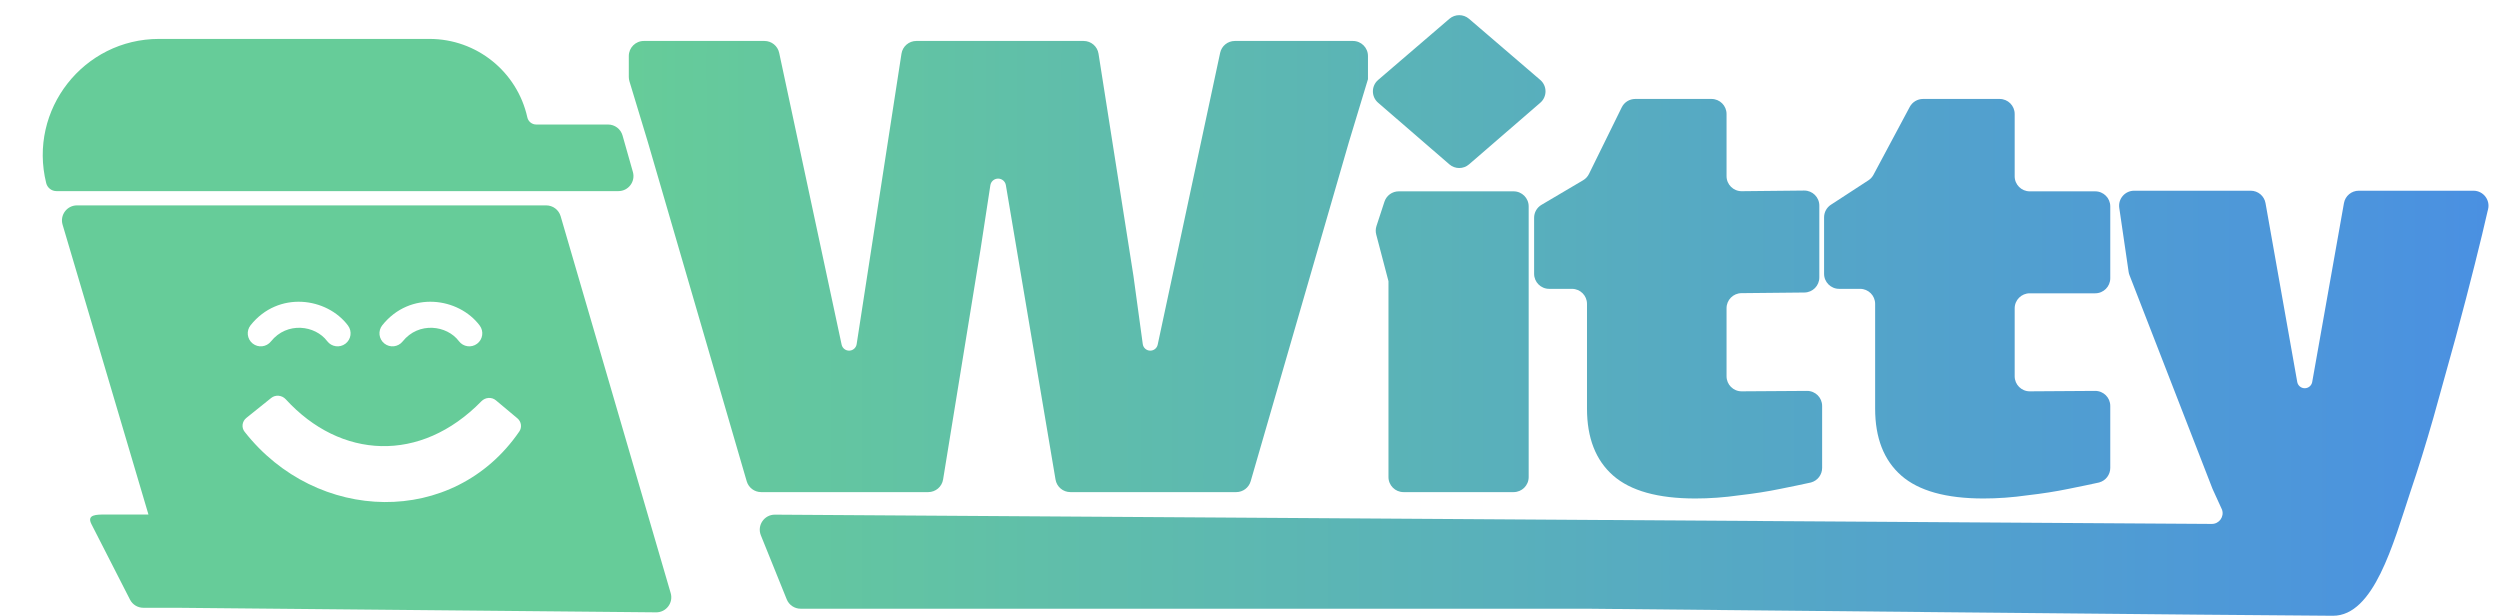 <svg width="203" height="50" viewBox="0 0 203 50" fill="none" xmlns="http://www.w3.org/2000/svg">
<path d="M61.805 39.959C61.263 39.959 60.785 39.601 60.633 39.08L52.611 11.553L51.111 6.604C51.077 6.489 51.059 6.37 51.059 6.25V4.547C51.059 3.873 51.605 3.326 52.279 3.326H62.076C62.651 3.326 63.149 3.729 63.269 4.292L68.339 27.982C68.4 28.268 68.653 28.473 68.946 28.473C69.252 28.473 69.513 28.249 69.56 27.946L73.2 4.361C73.291 3.766 73.804 3.326 74.406 3.326H87.993C88.594 3.326 89.106 3.764 89.199 4.357L92.038 22.419L92.793 27.941C92.835 28.245 93.095 28.473 93.403 28.473C93.693 28.473 93.944 28.27 94.005 27.986L99.075 4.292C99.195 3.729 99.693 3.326 100.269 3.326H109.858C110.532 3.326 111.079 3.873 111.079 4.547V6.431L109.526 11.553L101.555 39.078C101.404 39.6 100.926 39.959 100.382 39.959H86.913C86.317 39.959 85.808 39.529 85.709 38.942L81.676 15.034C81.624 14.727 81.358 14.502 81.047 14.502C80.732 14.502 80.464 14.732 80.417 15.044L79.62 20.246L76.579 38.935C76.483 39.525 75.972 39.959 75.374 39.959H61.805Z" fill="url(#paint0_linear_36_32)"/>
<path d="M119.286 13.346C118.828 13.743 118.148 13.743 117.689 13.346L111.902 8.341C111.337 7.853 111.339 6.977 111.905 6.491L117.693 1.525C118.15 1.133 118.825 1.133 119.283 1.525L125.07 6.491C125.636 6.977 125.638 7.853 125.074 8.341L119.286 13.346ZM113.965 39.959C113.291 39.959 112.744 39.413 112.744 38.739V22.833L111.749 19.042C111.69 18.814 111.697 18.575 111.77 18.352L112.417 16.378C112.582 15.876 113.049 15.537 113.577 15.537H122.907C123.581 15.537 124.128 16.084 124.128 16.758V38.739C124.128 39.413 123.581 39.959 122.907 39.959H113.965Z" fill="url(#paint1_linear_36_32)"/>
<path d="M137.66 40.477C134.625 40.477 132.4 39.856 130.986 38.614C129.571 37.372 128.864 35.561 128.864 33.181V24.674C128.864 24 128.318 23.454 127.644 23.454H125.79C125.116 23.454 124.57 22.907 124.57 22.233V17.683C124.57 17.251 124.798 16.851 125.17 16.632L128.55 14.636C128.755 14.515 128.92 14.337 129.025 14.124L131.685 8.717C131.89 8.299 132.315 8.035 132.78 8.035H138.975C139.649 8.035 140.196 8.581 140.196 9.255V14.304C140.196 14.983 140.75 15.532 141.429 15.525L146.496 15.473C147.175 15.466 147.729 16.015 147.729 16.694V22.531C147.729 23.2 147.19 23.745 146.521 23.752L141.404 23.804C140.735 23.811 140.196 24.355 140.196 25.024V30.555C140.196 31.233 140.747 31.78 141.424 31.776L146.728 31.741C147.405 31.736 147.957 32.284 147.957 32.961V37.997C147.957 38.545 147.591 39.026 147.063 39.173C147.051 39.176 147.038 39.18 147.025 39.183C146.405 39.321 145.577 39.493 144.542 39.7C143.542 39.907 142.438 40.08 141.23 40.218C140.023 40.39 138.833 40.477 137.66 40.477Z" fill="url(#paint2_linear_36_32)"/>
<path d="M161.057 40.477C158.022 40.477 155.797 39.856 154.382 38.614C152.968 37.372 152.261 35.561 152.261 33.181V24.674C152.261 24 151.715 23.454 151.04 23.454H149.336C148.662 23.454 148.115 22.907 148.115 22.233V17.648C148.115 17.235 148.324 16.85 148.67 16.625L151.715 14.642C151.887 14.53 152.028 14.376 152.125 14.194L155.072 8.68C155.285 8.283 155.698 8.035 156.149 8.035H162.372C163.046 8.035 163.592 8.581 163.592 9.255V14.317C163.592 14.991 164.139 15.537 164.813 15.537H170.133C170.807 15.537 171.354 16.084 171.354 16.758V22.595C171.354 23.269 170.807 23.816 170.133 23.816H164.813C164.139 23.816 163.592 24.362 163.592 25.037V30.555C163.592 31.233 164.144 31.78 164.821 31.776L170.125 31.741C170.802 31.736 171.354 32.284 171.354 32.961V37.997C171.354 38.545 170.988 39.026 170.46 39.173C170.447 39.176 170.435 39.18 170.422 39.183C169.801 39.321 168.973 39.493 167.939 39.7C166.938 39.907 165.834 40.08 164.627 40.218C163.42 40.39 162.23 40.477 161.057 40.477Z" fill="url(#paint3_linear_36_32)"/>
<path d="M128.864 49.428C128.86 49.428 128.862 49.428 128.858 49.428H65.013C64.515 49.428 64.067 49.126 63.881 48.664L61.782 43.468C61.457 42.663 62.053 41.785 62.922 41.79L179.596 42.543C180.195 42.547 180.621 41.961 180.431 41.392L179.659 39.7L172.914 22.341C172.88 22.255 172.857 22.166 172.844 22.075L172.085 16.883C171.977 16.146 172.548 15.486 173.293 15.486H182.758C183.35 15.486 183.856 15.91 183.96 16.493L186.536 31.016C186.589 31.311 186.845 31.525 187.144 31.525C187.444 31.525 187.7 31.311 187.752 31.016L190.329 16.493C190.432 15.91 190.939 15.486 191.531 15.486H200.845C201.639 15.486 202.221 16.232 202.029 17.002C202.018 17.047 202.006 17.094 201.994 17.141C201.753 18.211 201.408 19.642 200.959 21.436C200.511 23.23 199.993 25.213 199.407 27.386C198.821 29.525 198.217 31.698 197.596 33.906C196.975 36.079 196.354 38.079 195.733 39.907C194.319 44.185 192.757 50 189.437 50C186.121 50 128.997 49.429 128.864 49.428Z" fill="url(#paint4_linear_36_32)"/>
<path fill-rule="evenodd" clip-rule="evenodd" d="M54.46 48.16L45.523 17.555C45.37 17.034 44.893 16.677 44.351 16.677H6.252C5.437 16.677 4.85 17.462 5.082 18.244L12.054 41.779H8.578C7.806 41.779 7.034 41.779 7.42 42.551C7.727 43.165 9.744 47.104 10.557 48.691C10.765 49.098 11.184 49.352 11.642 49.352H14.371L53.276 49.722C54.095 49.73 54.689 48.946 54.46 48.16ZM20.003 33.936L22.019 32.316C22.376 32.029 22.896 32.086 23.206 32.424C27.644 37.276 34.135 37.652 39.091 32.581C39.407 32.258 39.921 32.216 40.267 32.506L42.01 33.965C42.328 34.23 42.403 34.691 42.17 35.033C36.83 42.83 25.703 42.516 19.86 35.056C19.588 34.71 19.659 34.212 20.003 33.936ZM26.567 27.701C25.6 26.412 23.305 26.095 21.999 27.727C21.634 28.183 20.97 28.257 20.514 27.892C20.059 27.528 19.985 26.863 20.349 26.407C22.608 23.584 26.551 24.158 28.257 26.433C28.607 26.9 28.513 27.562 28.046 27.912C27.579 28.262 26.917 28.168 26.567 27.701ZM32.693 27.727C33.999 26.095 36.295 26.412 37.262 27.701C37.612 28.168 38.274 28.262 38.74 27.912C39.207 27.562 39.302 26.9 38.952 26.433C37.245 24.158 33.303 23.584 31.044 26.407C30.679 26.863 30.753 27.528 31.209 27.892C31.664 28.257 32.329 28.183 32.693 27.727Z" fill="#66CC99"/>
<path d="M34.877 3.16H12.914C6.782 3.16 2.278 8.914 3.751 14.866C3.846 15.249 4.189 15.518 4.584 15.518H50.216C51.026 15.518 51.612 14.743 51.391 13.964L50.55 10.999C50.401 10.474 49.921 10.111 49.375 10.111H43.542C43.196 10.111 42.895 9.871 42.82 9.532C41.993 5.809 38.691 3.16 34.877 3.16Z" fill="#66CC99"/>
<defs>
<linearGradient id="paint0_linear_36_32" x1="51.059" y1="25.421" x2="202.408" y2="25.421" gradientUnits="userSpaceOnUse">
<stop stop-color="#66CC99"/>
<stop offset="1" stop-color="#4A90E2"/>
</linearGradient>
<linearGradient id="paint1_linear_36_32" x1="51.059" y1="25.421" x2="202.408" y2="25.421" gradientUnits="userSpaceOnUse">
<stop stop-color="#66CC99"/>
<stop offset="1" stop-color="#4A90E2"/>
</linearGradient>
<linearGradient id="paint2_linear_36_32" x1="51.059" y1="25.421" x2="202.408" y2="25.421" gradientUnits="userSpaceOnUse">
<stop stop-color="#66CC99"/>
<stop offset="1" stop-color="#4A90E2"/>
</linearGradient>
<linearGradient id="paint3_linear_36_32" x1="51.059" y1="25.421" x2="202.408" y2="25.421" gradientUnits="userSpaceOnUse">
<stop stop-color="#66CC99"/>
<stop offset="1" stop-color="#4A90E2"/>
</linearGradient>
<linearGradient id="paint4_linear_36_32" x1="51.059" y1="25.421" x2="202.408" y2="25.421" gradientUnits="userSpaceOnUse">
<stop stop-color="#66CC99"/>
<stop offset="1" stop-color="#4A90E2"/>
</linearGradient>
</defs>
</svg>

